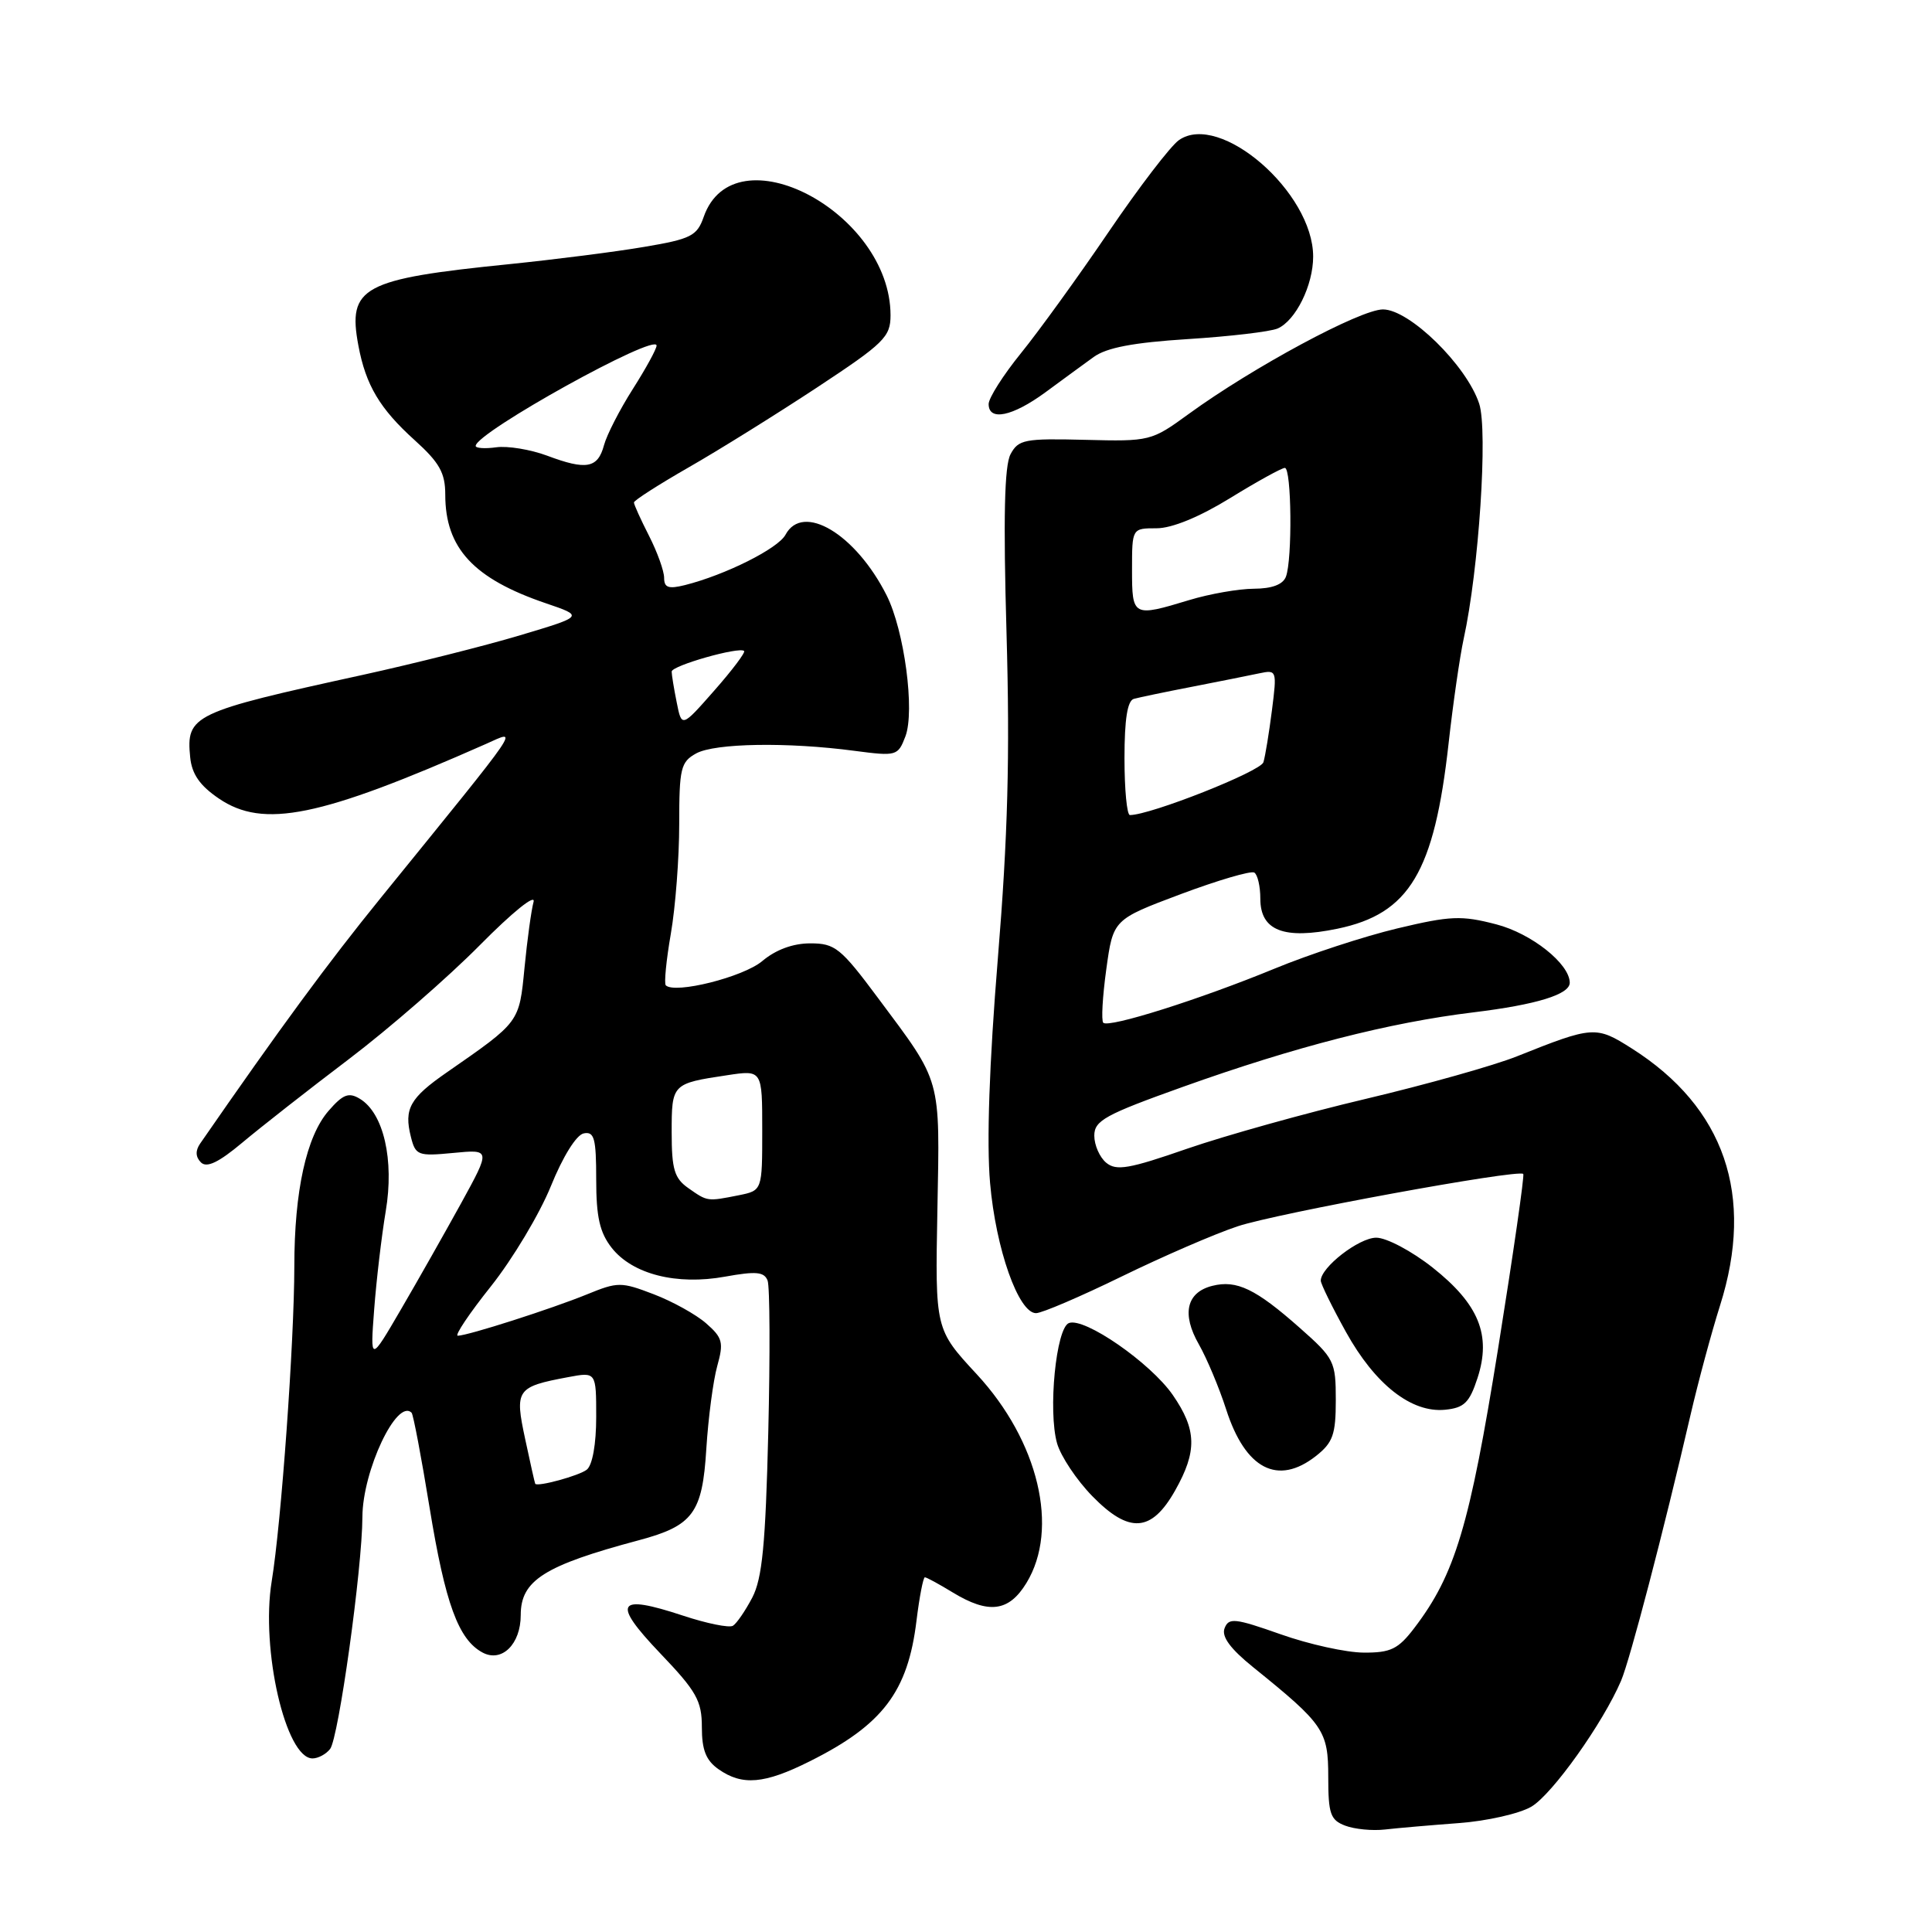 <?xml version="1.0" encoding="UTF-8" standalone="no"?>
<!DOCTYPE svg PUBLIC "-//W3C//DTD SVG 1.1//EN" "http://www.w3.org/Graphics/SVG/1.1/DTD/svg11.dtd" >
<svg xmlns="http://www.w3.org/2000/svg" xmlns:xlink="http://www.w3.org/1999/xlink" version="1.1" viewBox="0 0 256 256">
 <g >
 <path fill="currentColor"
d=" M 193.29 241.57 C 197.02 241.30 201.36 240.31 202.92 239.39 C 205.69 237.75 212.39 228.34 214.80 222.71 C 215.98 219.94 220.43 202.93 224.00 187.50 C 225.02 183.10 226.78 176.57 227.91 173.00 C 232.54 158.41 228.53 146.73 216.21 138.92 C 211.47 135.91 211.09 135.94 201.00 139.97 C 197.98 141.18 188.98 143.71 181.00 145.60 C 173.03 147.48 162.38 150.46 157.33 152.20 C 149.62 154.88 147.92 155.18 146.58 154.07 C 145.71 153.35 145.00 151.73 145.00 150.48 C 145.00 148.48 146.43 147.70 156.75 144.01 C 171.63 138.69 184.11 135.49 195.25 134.14 C 203.60 133.12 208.01 131.77 208.00 130.21 C 207.98 127.70 202.93 123.69 198.26 122.48 C 193.65 121.28 192.19 121.34 185.15 123.02 C 180.79 124.06 173.46 126.46 168.86 128.36 C 159.00 132.42 146.91 136.24 146.19 135.52 C 145.91 135.24 146.09 132.05 146.59 128.43 C 147.50 121.84 147.50 121.84 156.45 118.48 C 161.37 116.64 165.76 115.35 166.20 115.62 C 166.64 115.89 167.00 117.45 167.00 119.08 C 167.00 123.32 170.11 124.53 177.22 123.06 C 186.75 121.08 190.05 115.57 191.95 98.47 C 192.54 93.18 193.44 86.97 193.94 84.67 C 195.96 75.47 197.17 57.06 196.00 53.49 C 194.32 48.40 186.76 41.00 183.25 41.00 C 180.26 41.00 165.99 48.68 157.50 54.86 C 152.57 58.45 152.37 58.50 143.77 58.28 C 135.76 58.08 134.94 58.24 133.90 60.19 C 133.09 61.71 132.93 68.59 133.37 83.91 C 133.83 100.21 133.55 110.77 132.22 127.00 C 131.08 140.95 130.72 151.40 131.19 156.75 C 131.95 165.50 134.96 174.00 137.28 174.00 C 138.05 174.00 143.14 171.82 148.59 169.16 C 154.04 166.50 160.97 163.49 164.00 162.49 C 169.16 160.77 201.11 154.91 201.84 155.55 C 202.02 155.71 200.52 166.11 198.51 178.67 C 194.74 202.17 192.81 208.63 187.41 215.71 C 185.27 218.52 184.28 219.00 180.70 218.98 C 178.39 218.97 173.44 217.88 169.69 216.55 C 163.62 214.41 162.81 214.32 162.26 215.76 C 161.84 216.86 163.02 218.47 166.07 220.93 C 175.42 228.48 176.00 229.32 176.00 235.46 C 176.00 240.35 176.29 241.17 178.25 241.91 C 179.49 242.38 181.85 242.61 183.50 242.42 C 185.15 242.23 189.55 241.85 193.29 241.57 Z  M 107.28 233.39 C 116.96 228.56 120.30 224.16 121.44 214.75 C 121.83 211.59 122.33 209.00 122.55 209.00 C 122.77 209.00 124.43 209.90 126.23 211.00 C 131.01 213.91 133.68 213.57 136.01 209.75 C 140.39 202.57 137.62 190.95 129.42 182.09 C 123.91 176.14 123.91 176.14 124.21 160.32 C 124.54 142.56 124.84 143.64 116.35 132.25 C 111.40 125.60 110.65 125.00 107.37 125.00 C 105.07 125.00 102.79 125.84 101.00 127.35 C 98.48 129.47 89.41 131.74 88.22 130.56 C 87.98 130.31 88.28 127.24 88.89 123.72 C 89.50 120.21 90.00 113.68 90.00 109.20 C 90.00 101.80 90.20 100.96 92.25 99.83 C 94.73 98.47 104.36 98.31 113.23 99.49 C 118.80 100.22 118.98 100.17 119.97 97.58 C 121.25 94.21 119.83 83.54 117.48 78.88 C 113.38 70.75 106.38 66.56 104.08 70.86 C 103.09 72.69 96.12 76.18 90.75 77.53 C 88.58 78.07 88.00 77.87 88.00 76.57 C 88.00 75.66 87.10 73.16 86.00 71.00 C 84.90 68.84 84.00 66.86 84.00 66.58 C 84.00 66.31 87.26 64.22 91.25 61.93 C 95.24 59.65 102.89 54.88 108.25 51.35 C 117.15 45.48 118.00 44.65 118.00 41.78 C 118.00 28.11 97.26 17.21 93.24 28.75 C 92.36 31.26 91.56 31.67 85.38 32.71 C 81.60 33.36 73.55 34.38 67.50 35.00 C 47.99 36.97 46.03 38.03 47.49 45.80 C 48.47 51.04 50.33 54.16 54.94 58.32 C 58.24 61.30 59.00 62.66 59.00 65.55 C 59.00 72.63 62.74 76.67 72.31 79.93 C 77.37 81.65 77.37 81.65 68.94 84.17 C 64.30 85.56 54.88 87.93 48.00 89.44 C 25.50 94.36 24.65 94.77 25.20 100.34 C 25.42 102.57 26.48 104.10 29.00 105.81 C 34.91 109.83 42.40 108.30 64.36 98.59 C 68.74 96.65 69.68 95.27 50.43 119.00 C 43.42 127.64 37.14 136.18 26.52 151.53 C 25.87 152.47 25.91 153.31 26.62 154.02 C 27.39 154.79 28.96 154.04 32.10 151.41 C 34.52 149.38 40.88 144.39 46.24 140.33 C 51.59 136.27 59.40 129.47 63.60 125.22 C 67.91 120.86 71.00 118.37 70.70 119.50 C 70.40 120.60 69.86 124.53 69.50 128.24 C 68.79 135.52 68.91 135.36 59.20 142.10 C 54.31 145.49 53.51 146.92 54.44 150.62 C 55.06 153.10 55.37 153.22 60.06 152.77 C 65.02 152.29 65.02 152.29 61.12 159.40 C 58.97 163.30 55.38 169.65 53.13 173.50 C 49.05 180.50 49.05 180.50 49.58 173.50 C 49.87 169.65 50.56 163.80 51.11 160.50 C 52.26 153.70 50.83 147.50 47.69 145.60 C 46.21 144.70 45.45 144.99 43.53 147.20 C 40.60 150.57 39.00 157.83 39.00 167.80 C 38.99 177.80 37.27 201.82 36.00 209.54 C 34.53 218.55 37.86 233.00 41.41 233.00 C 42.15 233.00 43.20 232.44 43.74 231.75 C 44.86 230.33 48.00 207.82 48.02 201.00 C 48.05 194.87 52.59 185.25 54.54 187.20 C 54.76 187.42 55.83 193.07 56.92 199.76 C 59.00 212.49 60.74 217.25 63.94 218.97 C 66.49 220.33 69.00 217.87 69.00 214.00 C 69.00 209.41 72.11 207.44 84.65 204.09 C 91.83 202.17 93.07 200.50 93.59 191.99 C 93.85 187.87 94.50 182.93 95.04 181.00 C 95.91 177.89 95.75 177.26 93.58 175.36 C 92.24 174.18 89.10 172.44 86.61 171.49 C 82.30 169.84 81.86 169.84 77.78 171.51 C 73.10 173.42 62.00 176.98 60.66 176.99 C 60.20 177.00 62.18 174.04 65.06 170.43 C 67.93 166.82 71.50 160.85 72.99 157.18 C 74.58 153.25 76.37 150.37 77.35 150.18 C 78.75 149.90 79.00 150.84 79.00 156.29 C 79.00 161.27 79.47 163.32 81.05 165.34 C 83.81 168.85 89.66 170.33 96.09 169.16 C 100.19 168.42 101.26 168.52 101.71 169.68 C 102.01 170.47 102.05 179.53 101.80 189.81 C 101.44 204.63 101.00 209.16 99.68 211.69 C 98.76 213.44 97.61 215.12 97.12 215.42 C 96.63 215.73 93.64 215.12 90.47 214.07 C 81.71 211.18 81.03 212.30 87.46 219.05 C 92.30 224.11 93.00 225.36 93.00 228.87 C 93.00 231.89 93.55 233.27 95.22 234.44 C 98.36 236.64 101.29 236.39 107.28 233.39 Z  M 155.71 197.50 C 158.65 192.29 158.58 189.44 155.39 184.83 C 152.44 180.58 143.70 174.52 141.64 175.31 C 139.93 175.96 138.85 186.97 140.07 191.26 C 140.57 192.98 142.66 196.12 144.73 198.24 C 149.62 203.25 152.58 203.05 155.71 197.50 Z  M 174.37 192.93 C 176.62 191.15 177.00 190.09 177.00 185.51 C 177.00 180.40 176.80 179.99 172.25 175.97 C 166.39 170.78 163.87 169.57 160.64 170.38 C 157.21 171.24 156.55 174.11 158.86 178.14 C 159.91 179.99 161.54 183.86 162.47 186.75 C 165.02 194.68 169.31 196.90 174.37 192.93 Z  M 195.78 182.59 C 197.63 176.91 195.96 172.81 189.82 167.95 C 187.07 165.78 183.72 164.00 182.36 164.00 C 180.07 164.00 174.99 167.94 175.01 169.70 C 175.02 170.14 176.52 173.20 178.35 176.50 C 182.21 183.46 187.02 187.23 191.47 186.80 C 194.01 186.55 194.71 185.87 195.78 182.59 Z  M 138.50 52.00 C 140.70 50.38 143.58 48.27 144.91 47.31 C 146.63 46.06 150.17 45.39 157.41 44.93 C 162.96 44.58 168.30 43.95 169.29 43.53 C 171.68 42.49 174.00 37.81 174.00 34.00 C 174.00 25.48 161.64 14.76 156.21 18.57 C 155.12 19.33 150.93 24.80 146.90 30.73 C 142.88 36.65 137.65 43.88 135.29 46.79 C 132.93 49.70 131.00 52.74 131.00 53.54 C 131.00 55.84 134.14 55.19 138.50 52.00 Z  M 149.00 100.47 C 149.00 95.29 149.39 92.83 150.25 92.60 C 150.94 92.41 154.43 91.68 158.00 90.99 C 161.57 90.29 165.56 89.50 166.86 89.22 C 169.18 88.73 169.21 88.83 168.54 94.11 C 168.16 97.08 167.66 100.17 167.41 101.00 C 167.05 102.22 152.44 108.00 149.72 108.00 C 149.32 108.00 149.00 104.61 149.00 100.47 Z  M 150.00 75.50 C 150.00 70.00 150.00 70.00 153.25 70.00 C 155.29 70.00 158.92 68.51 163.00 66.00 C 166.57 63.80 169.84 62.00 170.25 62.00 C 171.14 62.00 171.26 74.15 170.39 76.42 C 169.99 77.46 168.54 78.00 166.14 78.01 C 164.14 78.02 160.29 78.69 157.59 79.51 C 150.11 81.78 150.00 81.72 150.00 75.50 Z  M 70.92 196.61 C 70.87 196.55 70.27 193.89 69.59 190.69 C 68.18 184.13 68.43 183.76 75.27 182.48 C 79.00 181.78 79.00 181.78 79.00 187.77 C 79.00 191.36 78.50 194.15 77.75 194.74 C 76.74 195.54 71.24 197.04 70.92 196.61 Z  M 91.22 157.44 C 89.36 156.14 89.00 154.95 89.00 150.05 C 89.00 143.61 89.04 143.57 96.37 142.47 C 101.00 141.77 101.00 141.77 101.00 149.76 C 101.00 157.75 101.00 157.75 97.88 158.38 C 93.69 159.21 93.76 159.22 91.22 157.44 Z  M 89.67 93.08 C 89.30 91.25 89.00 89.41 89.00 88.99 C 89.00 88.20 97.98 85.65 98.60 86.26 C 98.79 86.46 97.01 88.82 94.64 91.51 C 90.33 96.41 90.33 96.41 89.67 93.08 Z  M 72.50 60.38 C 70.30 59.56 67.26 59.06 65.75 59.27 C 64.24 59.48 63.01 59.39 63.03 59.08 C 63.11 57.29 87.00 44.05 87.00 45.79 C 87.00 46.24 85.58 48.83 83.85 51.55 C 82.12 54.27 80.40 57.62 80.03 59.00 C 79.21 62.05 77.69 62.33 72.50 60.38 Z "/>
</g>
</svg>